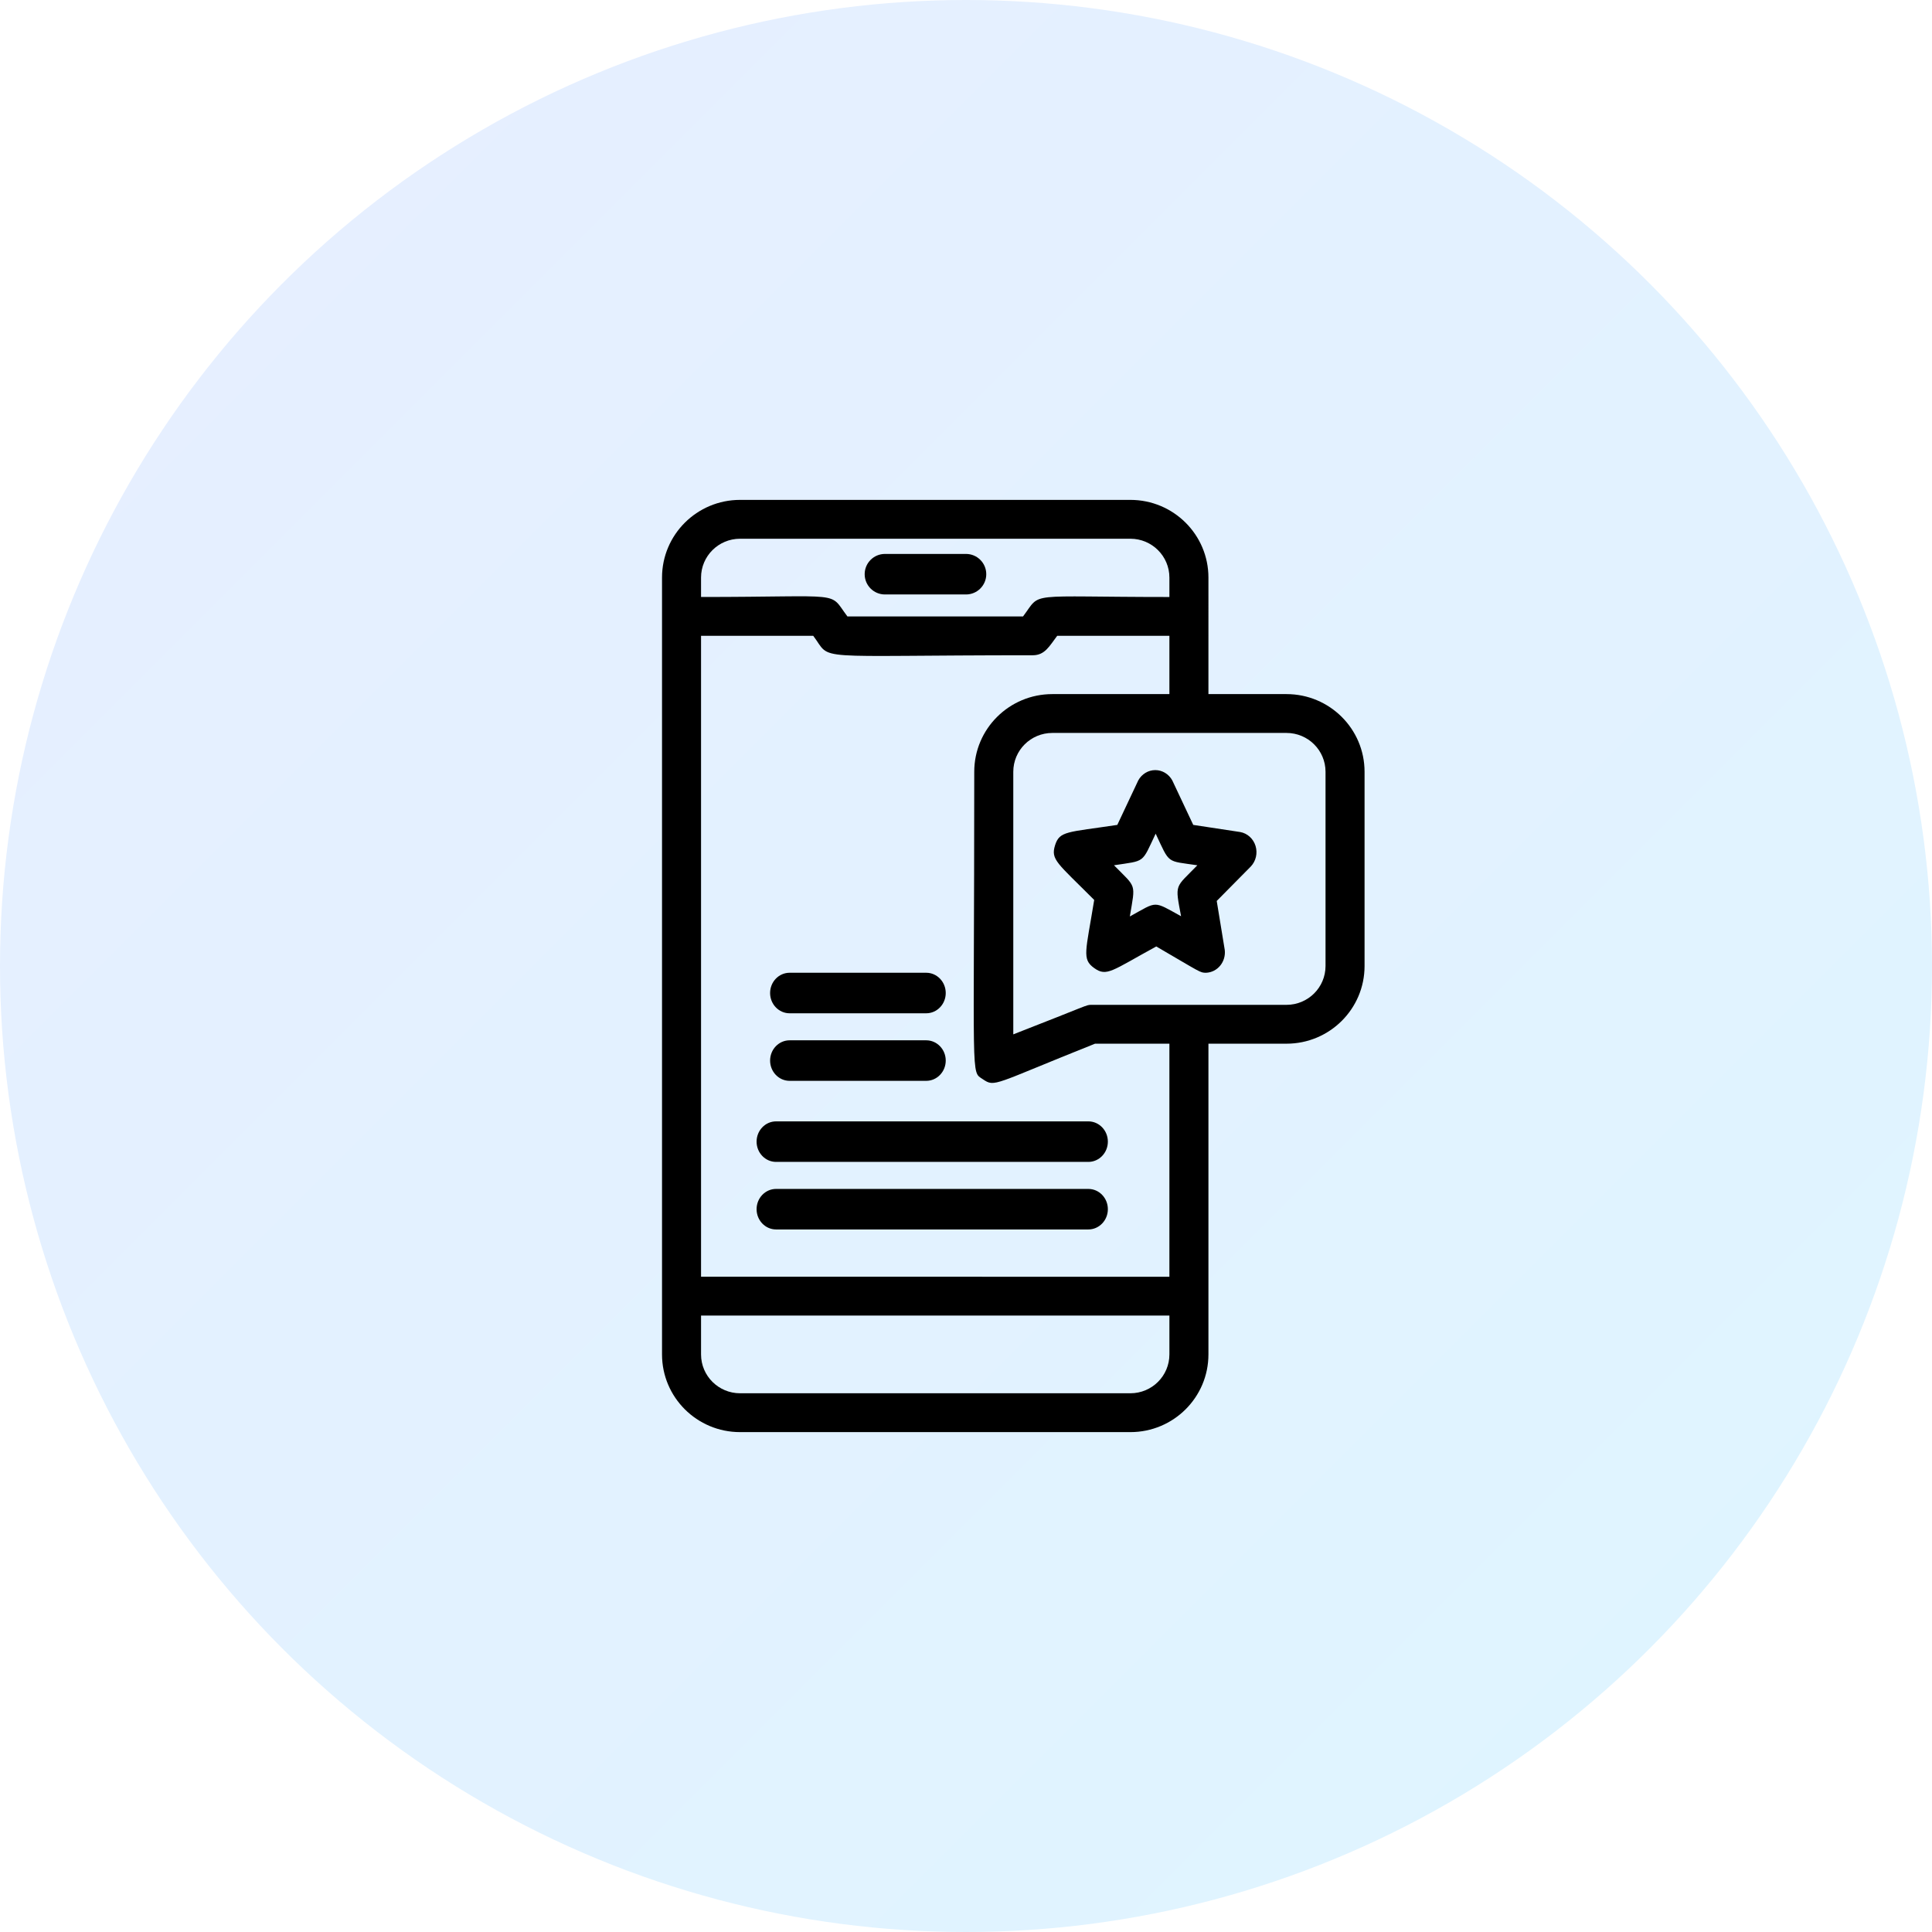 <svg xmlns="http://www.w3.org/2000/svg" width="143" height="143" viewBox="0 0 143 143">
    <defs>
        <linearGradient id="e44ll0fqza" x1="0%" x2="100%" y1="0%" y2="100%">
            <stop offset="0%" stop-color="#E7EEFF"/>
            <stop offset="100%" stop-color="#DEF5FF"/>
        </linearGradient>
        <filter id="6wds64mxdb">
            <feColorMatrix in="SourceGraphic" values="0 0 0 0 0 0 0 0 0 0.514 0 0 0 0 0.808 0 0 0 1 0"/>
        </filter>
    </defs>
    <g fill="none" fill-rule="evenodd">
        <g>
            <g transform="translate(-982 -1704) translate(982 1704)">
                <circle cx="71.5" cy="71.5" r="71.5" fill="url(#e44ll0fqza)"/>
                <g filter="url(#6wds64mxdb)">
                    <g fill="#000" fill-rule="nonzero">
                        <path d="M17.223 7h6c.828 0 1.5-.672 1.5-1.5S24.05 4 23.223 4h-6c-.829 0-1.5.672-1.5 1.5s.671 1.5 1.5 1.5z" transform="translate(48.277 37)"/>
                        <path d="M46.945 14.375h-5.778V5.75c0-3.176-2.586-5.75-5.777-5.75H6.5C3.31 0 .724 2.574.724 5.75v57.5C.723 66.426 3.31 69 6.5 69H35.39c3.19 0 5.777-2.574 5.777-5.75v-23h5.778c3.191 0 5.778-2.574 5.778-5.75V20.125c0-3.176-2.587-5.75-5.778-5.75zM3.612 5.75c0-1.588 1.293-2.875 2.889-2.875H35.39c1.595 0 2.888 1.287 2.888 2.875v1.438c-10.833 0-9.417-.432-10.833 1.437h-13c-1.444-1.912 0-1.438-10.833-1.438V5.75zm34.666 57.5c0 1.588-1.293 2.875-2.888 2.875H6.5c-1.595 0-2.888-1.287-2.888-2.875v-2.875h34.666v2.875zm0-5.75H3.612V10.062h8.305c1.445 1.912-.577 1.438 16.25 1.438.896 0 1.228-.676 1.806-1.438h8.305v4.313h-8.666c-3.191 0-5.778 2.574-5.778 5.75 0 23.244-.274 22.138.636 22.756.91.618.765.373 8.305-2.631h5.503V57.5zm11.556-23c0 1.588-1.293 2.875-2.889 2.875H32.501c-.405 0-.16 0-5.778 2.185V20.125c0-1.588 1.293-2.875 2.889-2.875h17.333c1.596 0 2.889 1.287 2.889 2.875V34.5z" transform="translate(48.277 37)"/>
                        <path d="M9.167 46c-.797 0-1.444.672-1.444 1.5S8.37 49 9.167 49h23.111c.798 0 1.445-.672 1.445-1.5s-.647-1.5-1.445-1.5H9.168zM32.278 51H9.168c-.798 0-1.445.672-1.445 1.5S8.37 54 9.167 54h23.111c.798 0 1.445-.672 1.445-1.5s-.647-1.5-1.445-1.5zM10.167 43h10.111c.798 0 1.445-.672 1.445-1.5s-.647-1.5-1.445-1.5h-10.11c-.798 0-1.445.672-1.445 1.5S9.37 43 10.167 43zM10.167 38h10.111c.798 0 1.445-.672 1.445-1.5s-.647-1.5-1.445-1.5h-10.11c-.798 0-1.445.672-1.445 1.5S9.37 38 10.167 38zM43.52 24.584l-3.477-.528-1.55-3.29c-.258-.474-.74-.766-1.26-.766-.523 0-1.004.292-1.261.765l-1.55 3.291c-3.71.559-4.274.438-4.608 1.51-.333 1.071.16 1.298 2.898 4.045-.623 3.834-.927 4.378 0 5.042.927.664 1.304.196 4.593-1.6C40.65 35 40.535 35 40.999 35c.404-.018.782-.21 1.043-.532.261-.32.382-.74.333-1.159l-.594-3.623 2.521-2.55c.381-.4.517-.987.352-1.523-.164-.537-.602-.933-1.134-1.029zm-4.346 6.25c-2.145-1.178-1.739-1.148-3.825 0 .42-2.506.507-2.083-1.174-3.79 2.347-.361 2.029-.105 3.086-2.339 1.072 2.28.768 1.993 3.086 2.34-1.666 1.72-1.666 1.313-1.202 3.789h.029z" transform="translate(48.277 37)"/>
                    </g>
                </g>
            </g>
        </g>
    </g>
</svg>
